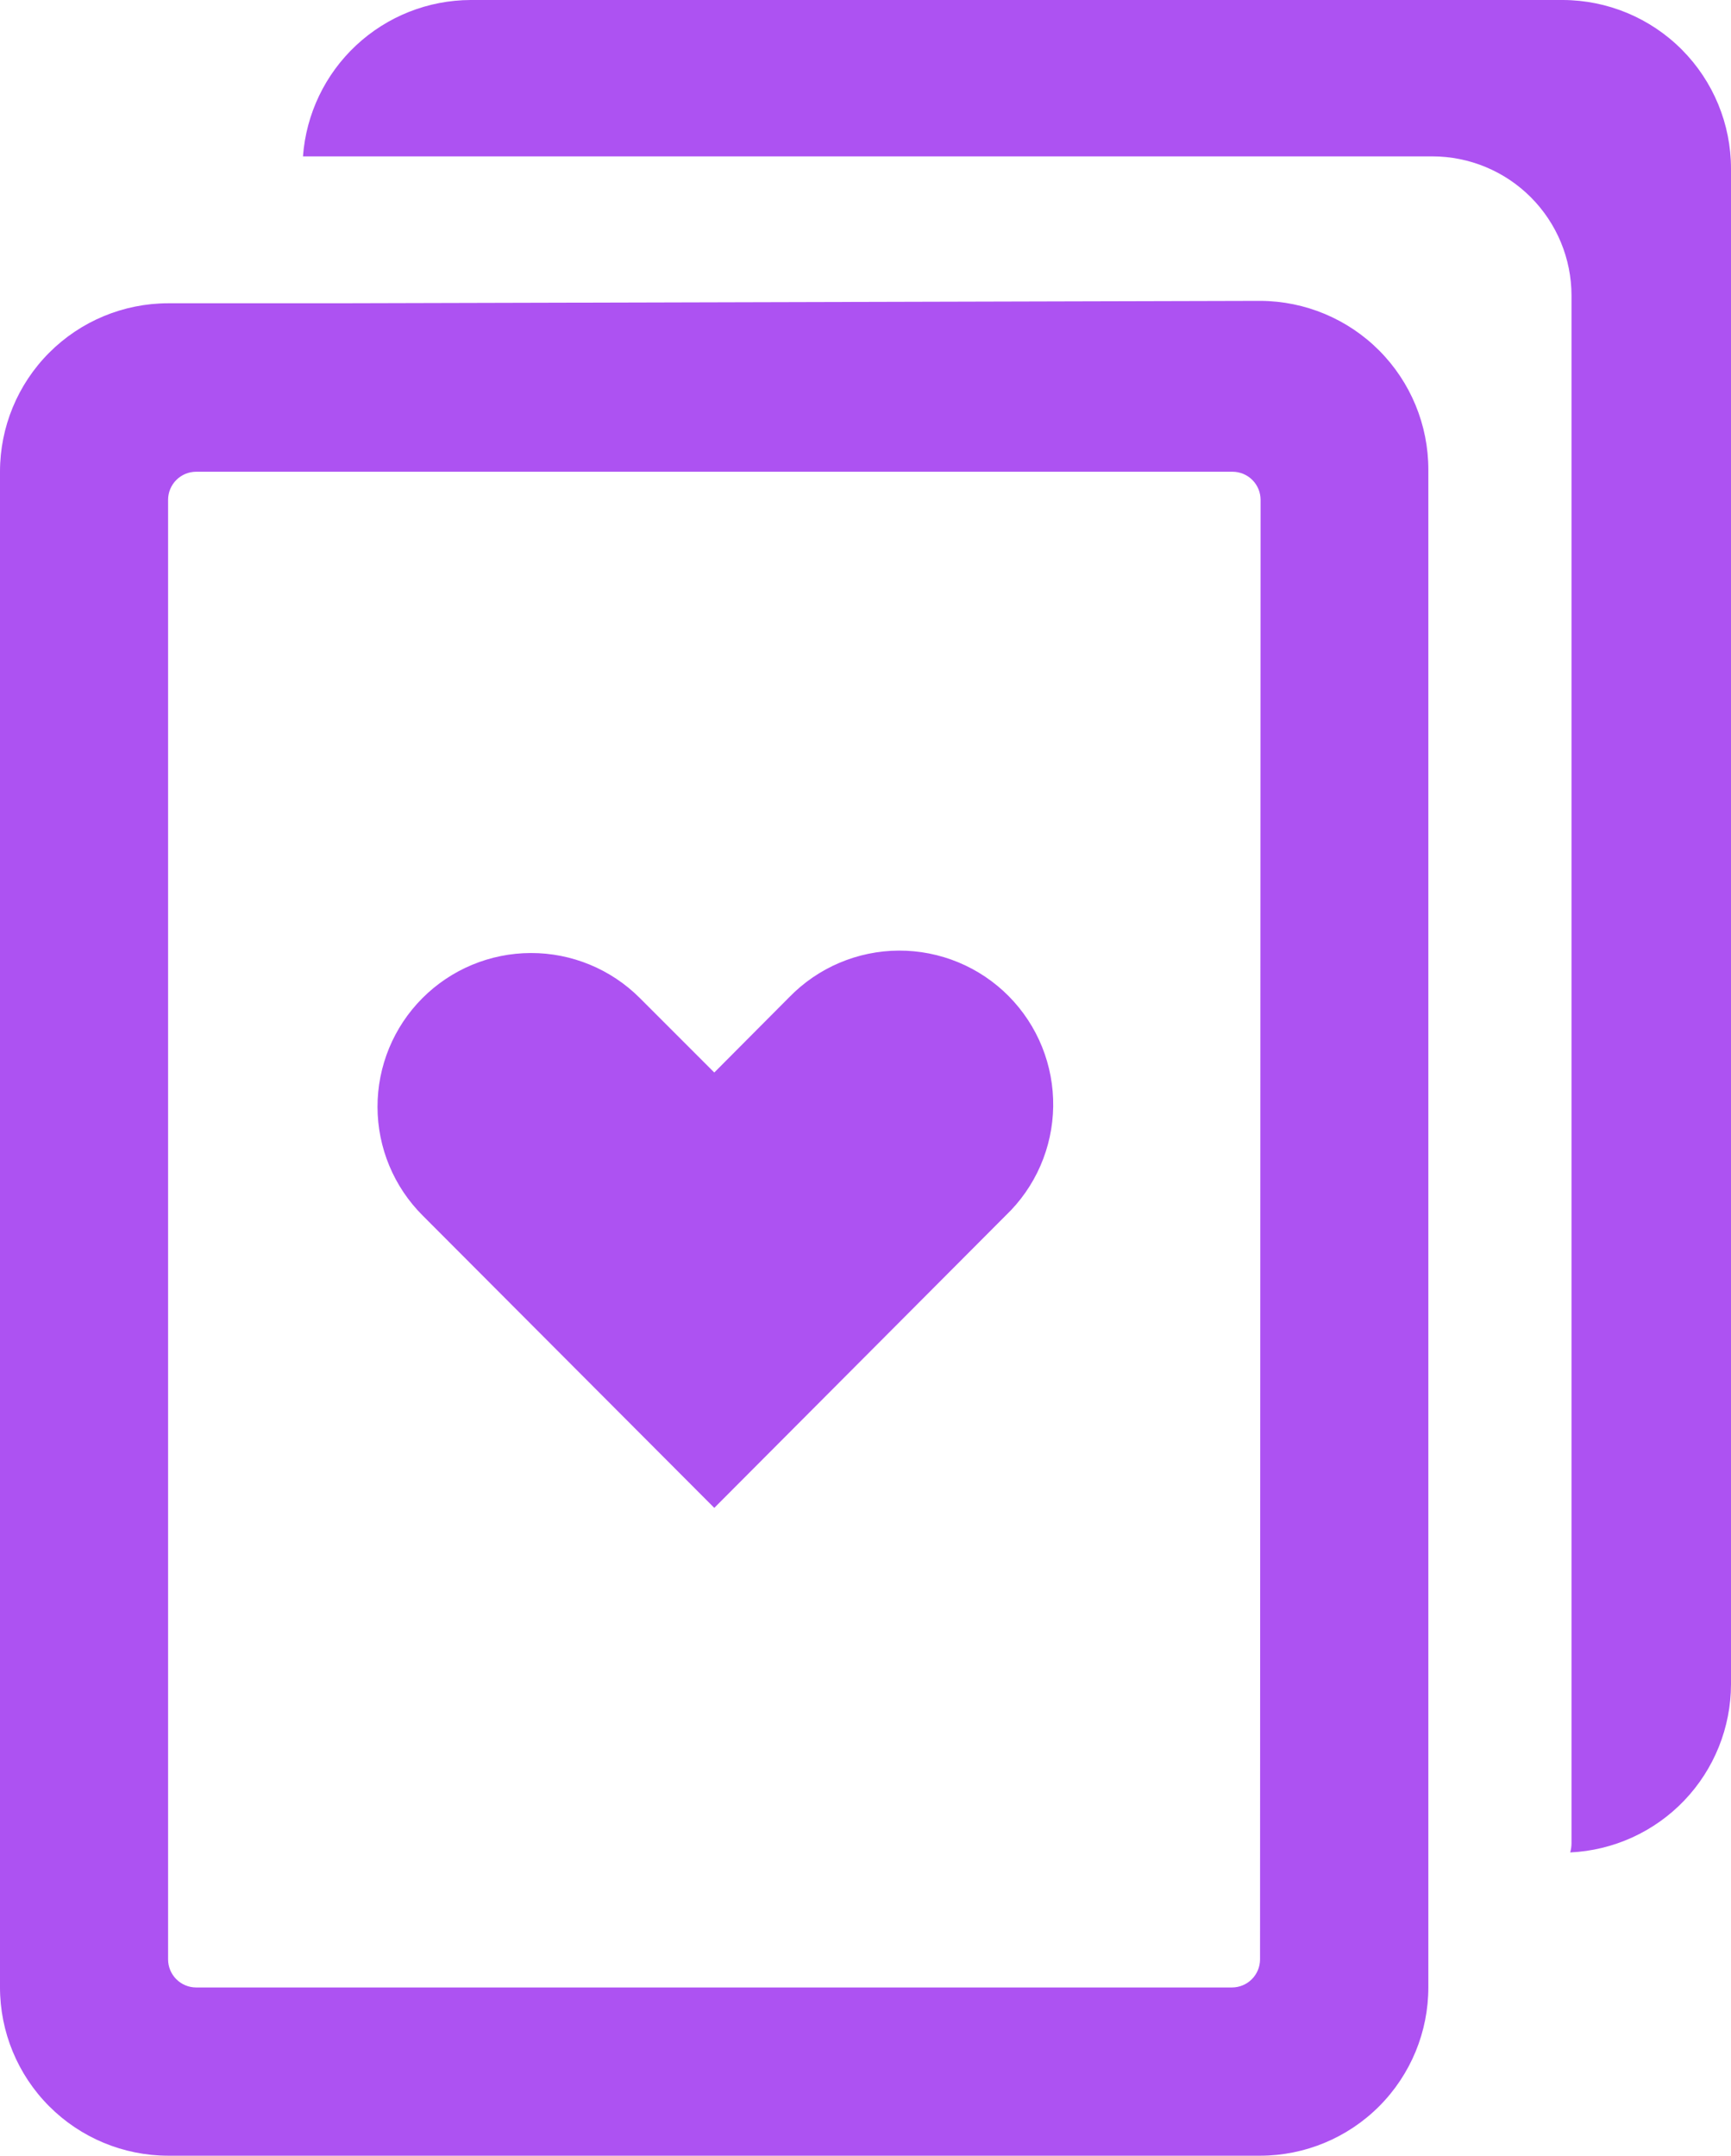 <svg width="159" height="198" viewBox="0 0 159 198" fill="none" xmlns="http://www.w3.org/2000/svg">
<g clip-path="url(#clip0)">
<path d="M72.5 91.57L65.61 98.49L58.75 91.63C56.098 88.988 52.505 87.509 48.762 87.516C45.019 87.524 41.432 89.018 38.79 91.67C36.148 94.322 34.669 97.915 34.676 101.658C34.684 105.402 36.178 108.988 38.83 111.63L65.61 138.47L92.37 111.63C93.728 110.335 94.813 108.782 95.564 107.062C96.314 105.342 96.714 103.49 96.741 101.614C96.767 99.737 96.419 97.875 95.718 96.134C95.016 94.394 93.974 92.811 92.654 91.478C91.333 90.145 89.76 89.088 88.027 88.37C86.293 87.652 84.434 87.286 82.558 87.295C80.681 87.303 78.825 87.686 77.098 88.42C75.371 89.154 73.808 90.225 72.5 91.57ZM143.56 0H43.23C39.326 0.012 35.57 1.498 32.715 4.161C29.86 6.824 28.115 10.466 27.83 14.36H131.56C134.952 14.36 138.205 15.707 140.604 18.106C143.002 20.505 144.35 23.758 144.35 27.15V169.25C144.351 169.541 144.311 169.83 144.23 170.11C148.205 169.925 151.957 168.217 154.707 165.341C157.457 162.464 158.994 158.64 159 154.66V15.49C159 11.39 157.375 7.458 154.481 4.555C151.587 1.651 147.66 0.013 143.56 0ZM115.79 27.63L30.87 27.85H15.44C11.341 27.855 7.413 29.488 4.518 32.389C1.622 35.29 -0.003 39.221 3.2472e-06 43.32V182.49C-0.003 186.589 1.622 190.52 4.518 193.421C7.413 196.322 11.341 197.955 15.44 197.96H115.77C119.867 197.952 123.793 196.318 126.686 193.418C129.579 190.517 131.203 186.587 131.2 182.49V167.05V43.11C131.197 39.016 129.574 35.089 126.684 32.188C123.795 29.287 119.874 27.648 115.78 27.63H115.79ZM115.74 179.94C115.737 180.621 115.466 181.273 114.984 181.754C114.503 182.236 113.851 182.507 113.17 182.51H18.01C17.329 182.507 16.677 182.236 16.196 181.754C15.714 181.273 15.443 180.621 15.44 179.94V45.89C15.443 45.209 15.714 44.557 16.196 44.076C16.677 43.594 17.329 43.323 18.01 43.32H113.22C113.901 43.323 114.553 43.594 115.034 44.076C115.516 44.557 115.787 45.209 115.79 45.89L115.74 179.94Z" fill="#AD52F2"/>
</g>
<defs>
<clipPath id="clip0">
<rect width="159" height="197.98" fill="white"/>
</clipPath>
</defs>
</svg>

